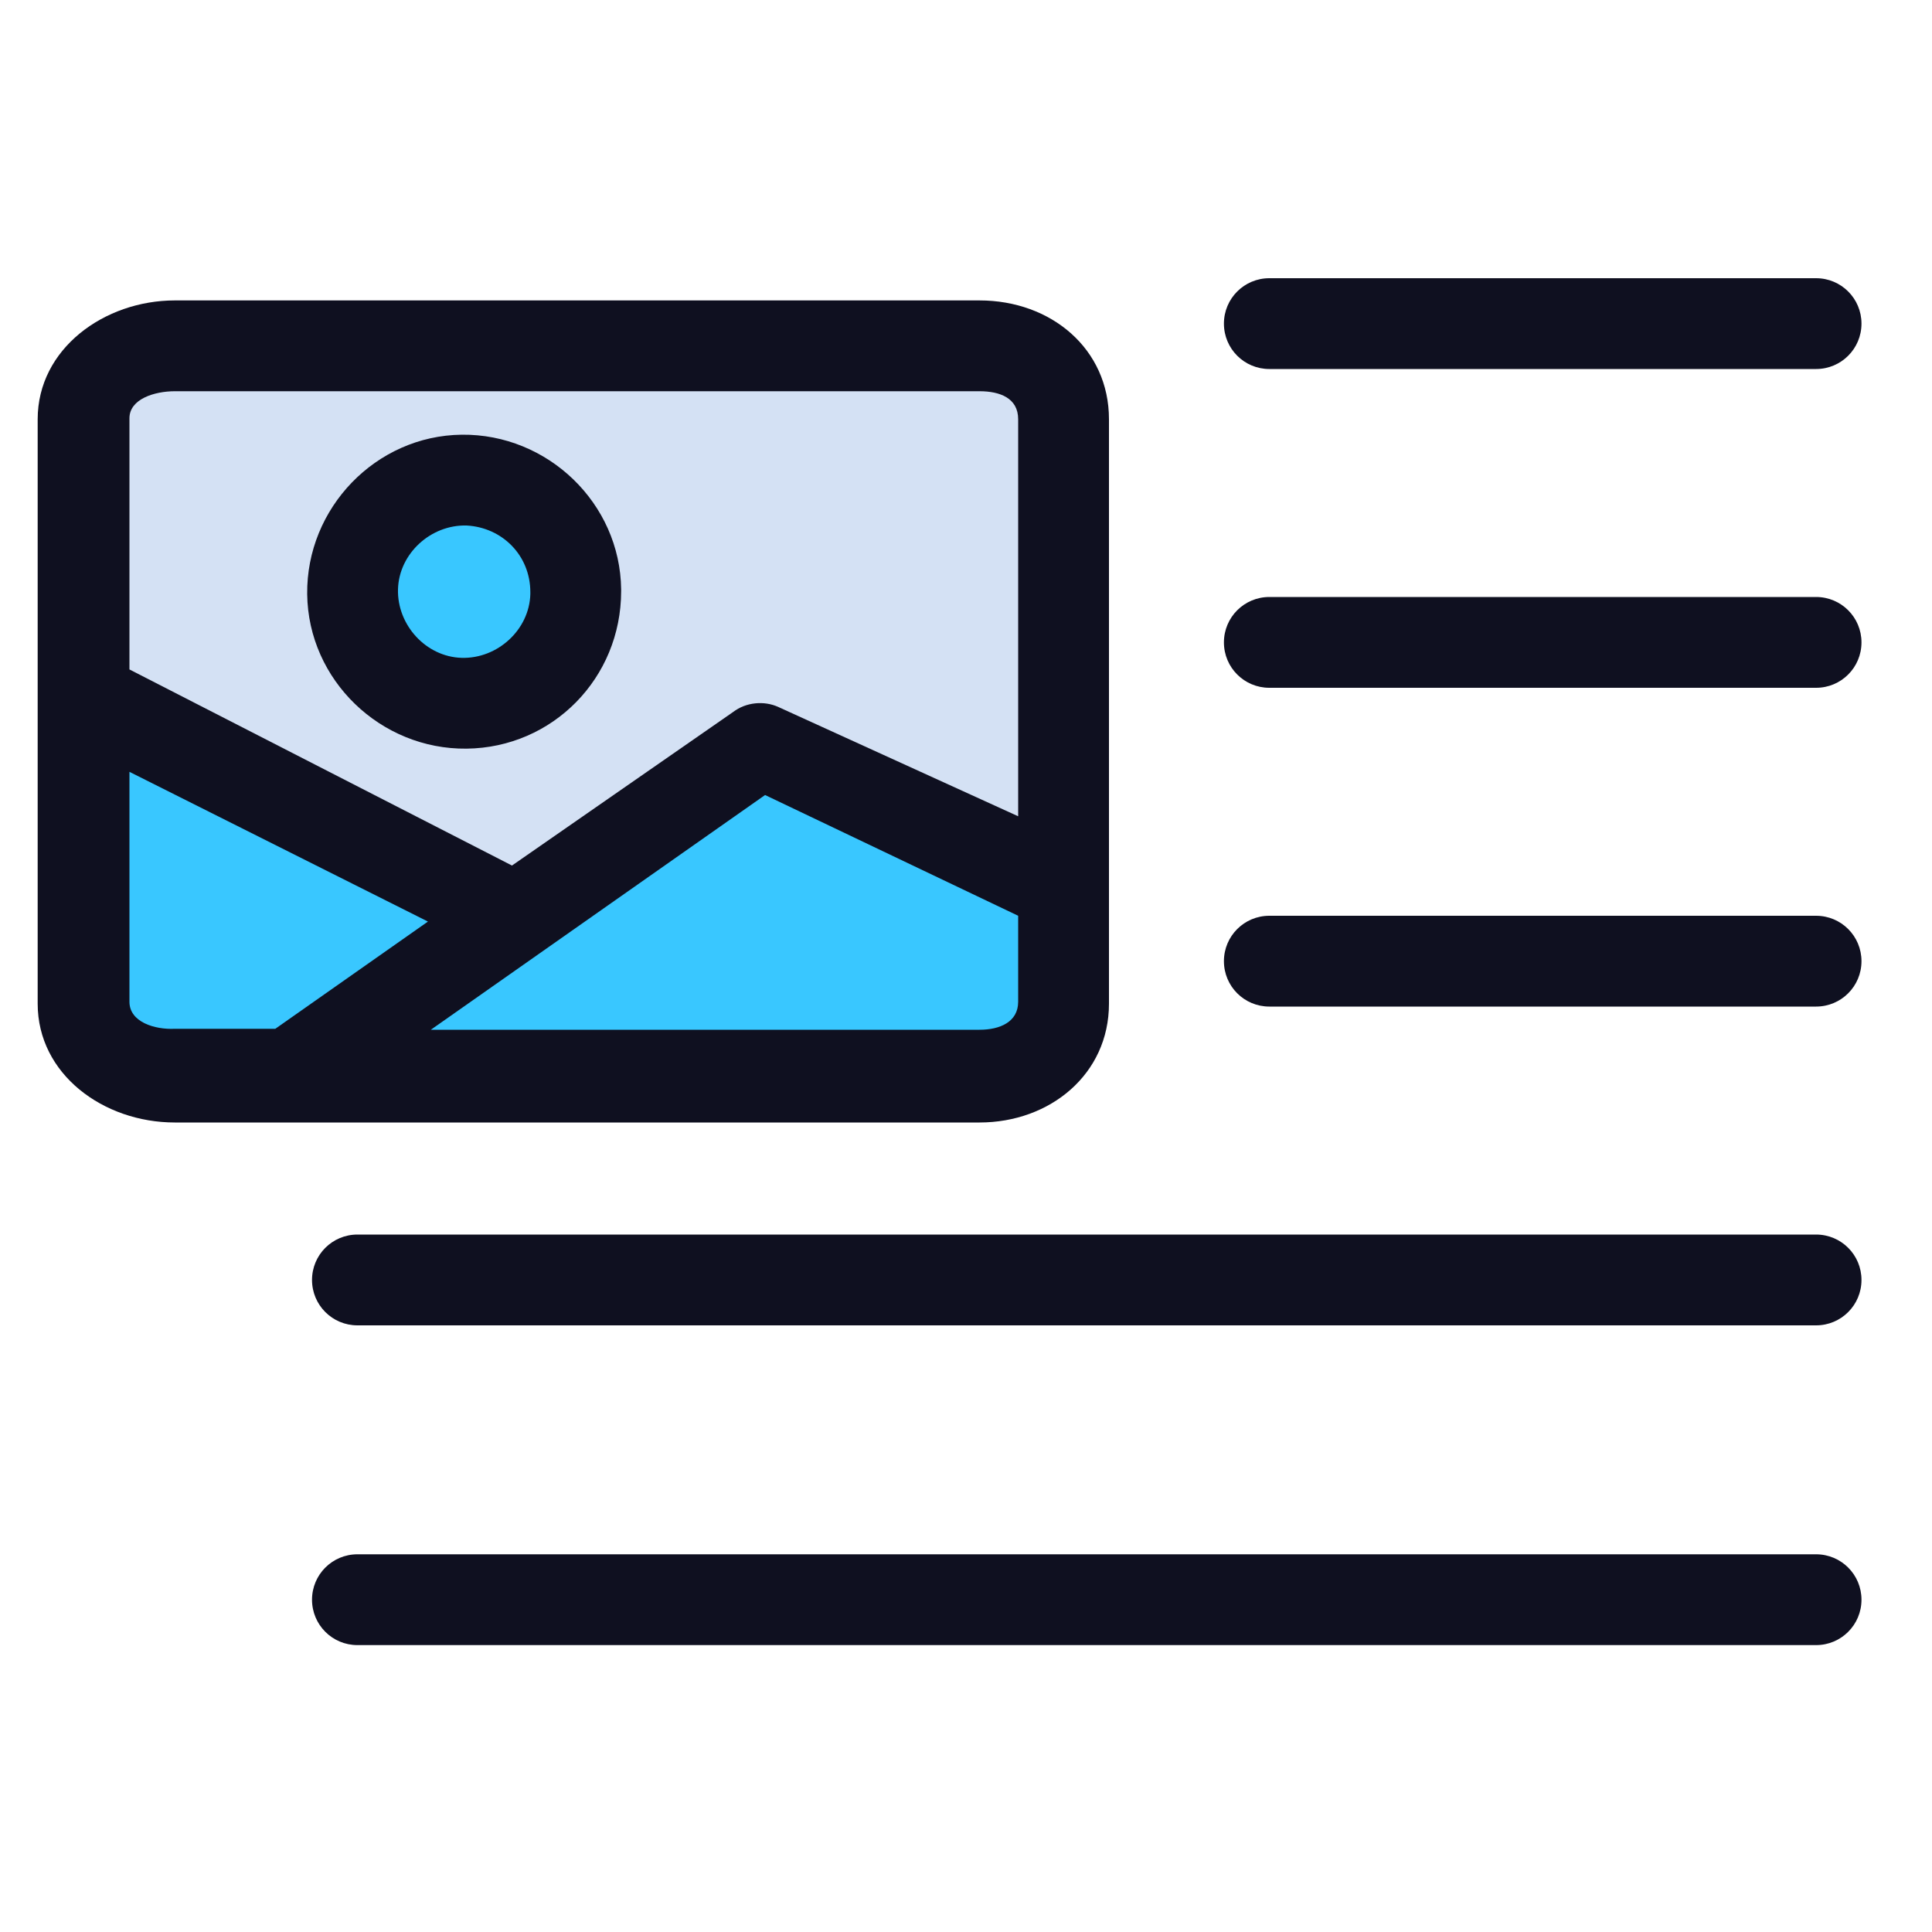 <?xml version="1.0" encoding="utf-8"?>
<!-- Generator: Adobe Illustrator 24.0.1, SVG Export Plug-In . SVG Version: 6.00 Build 0)  -->
<svg version="1.1" id="Capa_1" xmlns="http://www.w3.org/2000/svg" xmlns:xlink="http://www.w3.org/1999/xlink" x="0px" y="0px"
	 viewBox="0 0 200 200" style="enable-background:new 0 0 200 200;" xml:space="preserve">
<style type="text/css">
	.st0{fill:#39C7FF;}
	.st1{fill:#D4E1F4;}
	.st2{fill:#0F1020;}
</style>
<g>
	<path class="st0" d="M109.9,91.7v12c0,4.7-3.8,8.4-8.4,8.4H30.2l23.6-17l24.8-17.9L109.9,91.7z"/>
	<path class="st1" d="M109.9,43.4v48.4L78.5,77.3L53.6,95.2l-44.1-23V43.4c0-4.7,3.8-8.4,8.4-8.4l0,0h83.3
		C106,34.8,109.9,38.7,109.9,43.4L109.9,43.4z M59.6,61.3c0-6.3-5.2-11.5-11.5-11.5S36.6,55,36.6,61.3S41.7,72.8,48,72.8
		c0.1,0,0.1,0,0.2,0c6.2,0,11.3-5.1,11.3-11.3C59.6,61.4,59.6,61.4,59.6,61.3z"/>
	<path class="st0" d="M48.3,49.7c6.3,0,11.5,5.2,11.5,11.5s-5.2,11.5-11.5,11.5s-11.5-5.2-11.5-11.5l0,0
		c-0.1-6.2,4.8-11.4,11.1-11.5C48,49.7,48.2,49.7,48.3,49.7z"/>
	<path class="st0" d="M53.8,95.3l-23.6,17h-12c-4.7,0-8.4-3.8-8.4-8.4V72.2L53.8,95.3z"/>
</g>
<g>
	<path class="st2" d="M48.3,77.5c-8.9,0.1-16.4-7.1-16.5-16s7.1-16.4,16-16.5s16.4,7.1,16.5,16c0,0.1,0,0.1,0,0.2
		C64.3,70.2,57.2,77.4,48.3,77.5z M48.3,54.4c-3.7-0.1-7,2.9-7.1,6.6s2.9,7,6.6,7.1c3.7,0.1,7-2.9,7.1-6.6c0-0.1,0-0.1,0-0.2
		C54.9,57.5,52,54.6,48.3,54.4z"/>
	<path class="st2" d="M101.4,31.1H18.1c-7.3,0-14.2,5-14.2,12.3v60.5c0,7.3,6.8,12.3,14.2,12.3h83.3c7.3,0,13.4-5,13.4-12.3V43.4
		C114.8,36.1,108.8,31.1,101.4,31.1z M18.1,40.5h83.3c2.1,0,4,0.7,4,2.9v41.1L80.6,73.2c-1.5-0.7-3.4-0.5-4.7,0.5L53,89.6L13.4,69.3
		v-26C13.4,41.3,16,40.5,18.1,40.5z M13.4,103.7V79.9l30.9,15.5l-15.8,11.1H18.1C16,106.6,13.4,105.8,13.4,103.7z M101.4,106.6H44.6
		l34.6-24.3l26.2,12.5v8.9C105.4,105.8,103.5,106.6,101.4,106.6z"/>
	<path class="st2" d="M188,38.2h-56.6c-2.6,0-4.7-2.1-4.7-4.7s2.1-4.7,4.7-4.7H188c2.6,0,4.7,2.1,4.7,4.7S190.6,38.2,188,38.2z"/>
	<path class="st2" d="M188,71.2h-56.6c-2.6,0-4.7-2.1-4.7-4.7s2.1-4.7,4.7-4.7H188c2.6,0,4.7,2.1,4.7,4.7
		C192.7,69.1,190.6,71.2,188,71.2z"/>
	<path class="st2" d="M188,104.2h-56.6c-2.6,0-4.7-2.1-4.7-4.7s2.1-4.7,4.7-4.7H188c2.6,0,4.7,2.1,4.7,4.7S190.6,104.2,188,104.2z"
		/>
	<path class="st2" d="M188,137.2H37c-2.6,0-4.7-2.1-4.7-4.7c0-2.6,2.1-4.7,4.7-4.7h151c2.6,0,4.7,2.1,4.7,4.7S190.6,137.2,188,137.2
		z"/>
	<path class="st2" d="M188,170.3H37c-2.6,0-4.7-2.1-4.7-4.7c0-2.6,2.1-4.7,4.7-4.7h151c2.6,0,4.7,2.1,4.7,4.7S190.6,170.3,188,170.3
		z"/>
</g>
</svg>
